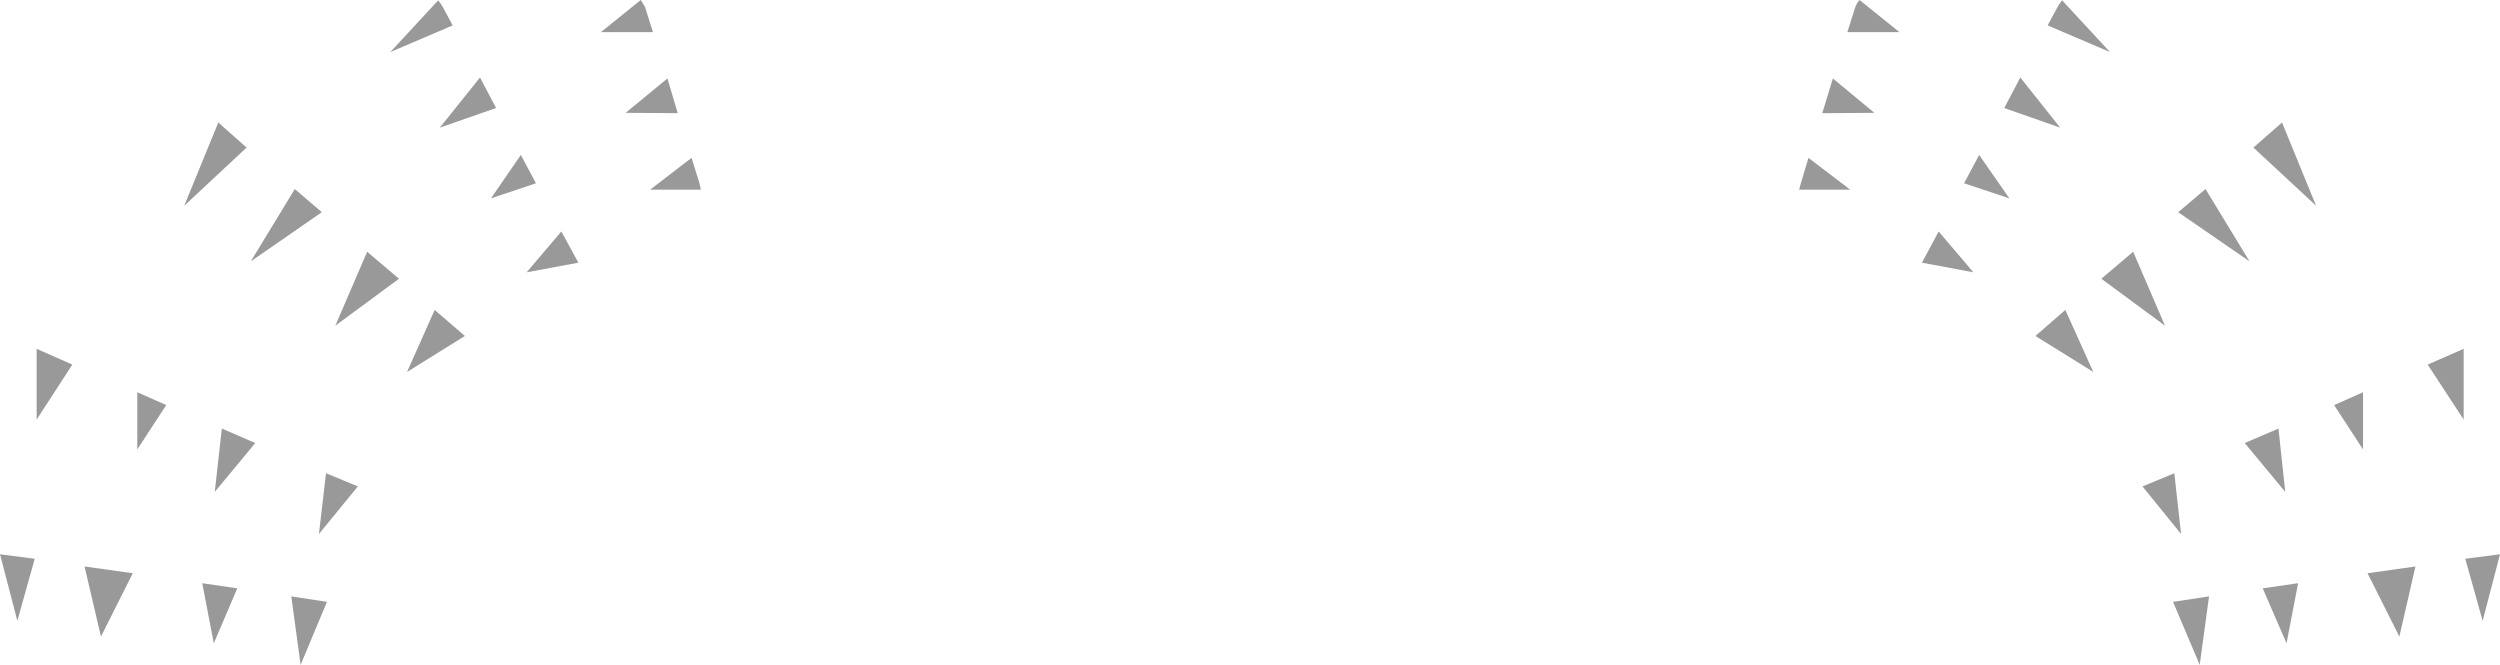 <?xml version="1.0" encoding="UTF-8" standalone="no"?>
<svg xmlns:xlink="http://www.w3.org/1999/xlink" height="103.4px" width="388.8px" xmlns="http://www.w3.org/2000/svg">
  <g transform="matrix(1.0, 0.0, 0.0, 1.0, 194.5, 150.75)">
    <path d="M126.2 -150.7 L133.65 -142.65 123.95 -146.8 125.65 -149.95 126.2 -150.7 M94.05 -149.7 Q94.3 -150.3 94.7 -150.75 L100.9 -145.75 92.8 -145.75 94.05 -149.7 M119.7 -138.7 L125.9 -130.9 117.2 -133.95 119.7 -138.7 M90.55 -138.55 L97.0 -133.2 88.9 -133.15 90.55 -138.55 M85.6 -122.35 L86.75 -126.2 93.25 -121.25 85.3 -121.25 85.6 -122.35 M112.4 -108.4 L104.4 -109.9 107.0 -114.75 112.4 -108.4 M118.0 -119.9 L110.95 -122.25 113.3 -126.65 118.0 -119.9 M160.4 -131.7 L165.7 -118.75 155.95 -127.8 160.4 -131.7 M148.5 -121.35 L155.35 -110.1 144.25 -117.75 148.5 -121.35 M132.3 -107.4 L137.25 -111.6 142.2 -100.1 132.3 -107.4 M159.85 -84.1 L160.9 -74.25 154.6 -81.85 159.85 -84.1 M122.05 -98.5 L126.7 -102.55 131.05 -92.9 122.05 -98.5 M143.45 -57.15 L149.05 -58.0 147.6 -47.35 143.45 -57.15 M157.4 -59.25 L162.9 -60.05 161.1 -50.7 157.4 -59.25 M173.7 -61.6 L181.15 -62.65 178.65 -51.75 173.7 -61.6 M173.0 -80.85 L168.5 -87.75 173.0 -89.75 173.0 -80.85 M188.65 -85.5 L183.05 -94.05 188.65 -96.5 188.65 -85.5 M138.7 -75.1 L143.65 -77.15 144.7 -67.7 138.7 -75.1 M188.9 -63.85 L194.3 -64.55 191.6 -54.2 188.9 -63.85 M-173.15 -89.75 L-168.65 -87.75 -173.15 -80.85 -173.15 -89.75 M-188.8 -96.5 L-183.25 -94.05 -188.8 -85.5 -188.8 -96.5 M-178.8 -51.75 L-181.35 -62.65 -173.85 -61.6 -178.8 -51.75 M-189.1 -63.85 L-191.8 -54.2 -194.5 -64.55 -189.1 -63.85 M-94.2 -149.7 L-92.95 -145.75 -101.05 -145.75 -94.85 -150.75 -94.2 -149.7 M-125.8 -149.95 L-124.1 -146.8 -133.8 -142.65 -126.35 -150.7 -125.8 -149.95 M-156.15 -127.8 L-165.85 -118.75 -160.55 -131.7 -156.15 -127.8 M-155.5 -110.1 L-148.65 -121.35 -144.45 -117.75 -155.5 -110.1 M-137.4 -111.6 L-132.45 -107.4 -142.35 -100.1 -137.4 -111.6 M-90.7 -138.55 L-89.1 -133.15 -97.2 -133.2 -90.7 -138.55 M-119.85 -138.7 L-117.35 -133.95 -126.1 -130.9 -119.85 -138.7 M-118.15 -119.9 L-113.5 -126.65 -111.15 -122.25 -118.15 -119.9 M-107.2 -114.75 L-104.55 -109.9 -112.6 -108.4 -107.2 -114.75 M-93.4 -121.25 L-86.95 -126.2 -85.75 -122.35 -85.5 -121.25 -93.4 -121.25 M-131.2 -92.9 L-126.9 -102.55 -122.2 -98.5 -131.2 -92.9 M-154.8 -81.85 L-161.1 -74.25 -160.0 -84.1 -154.8 -81.85 M-161.25 -50.7 L-163.05 -60.05 -157.6 -59.25 -161.25 -50.7 M-149.2 -58.0 L-143.65 -57.15 -147.75 -47.35 -149.2 -58.0 M-143.8 -77.15 L-138.85 -75.1 -144.9 -67.7 -143.8 -77.15" fill="#000000" fill-opacity="0.4" fill-rule="evenodd" stroke="none"/>
  </g>
</svg>

